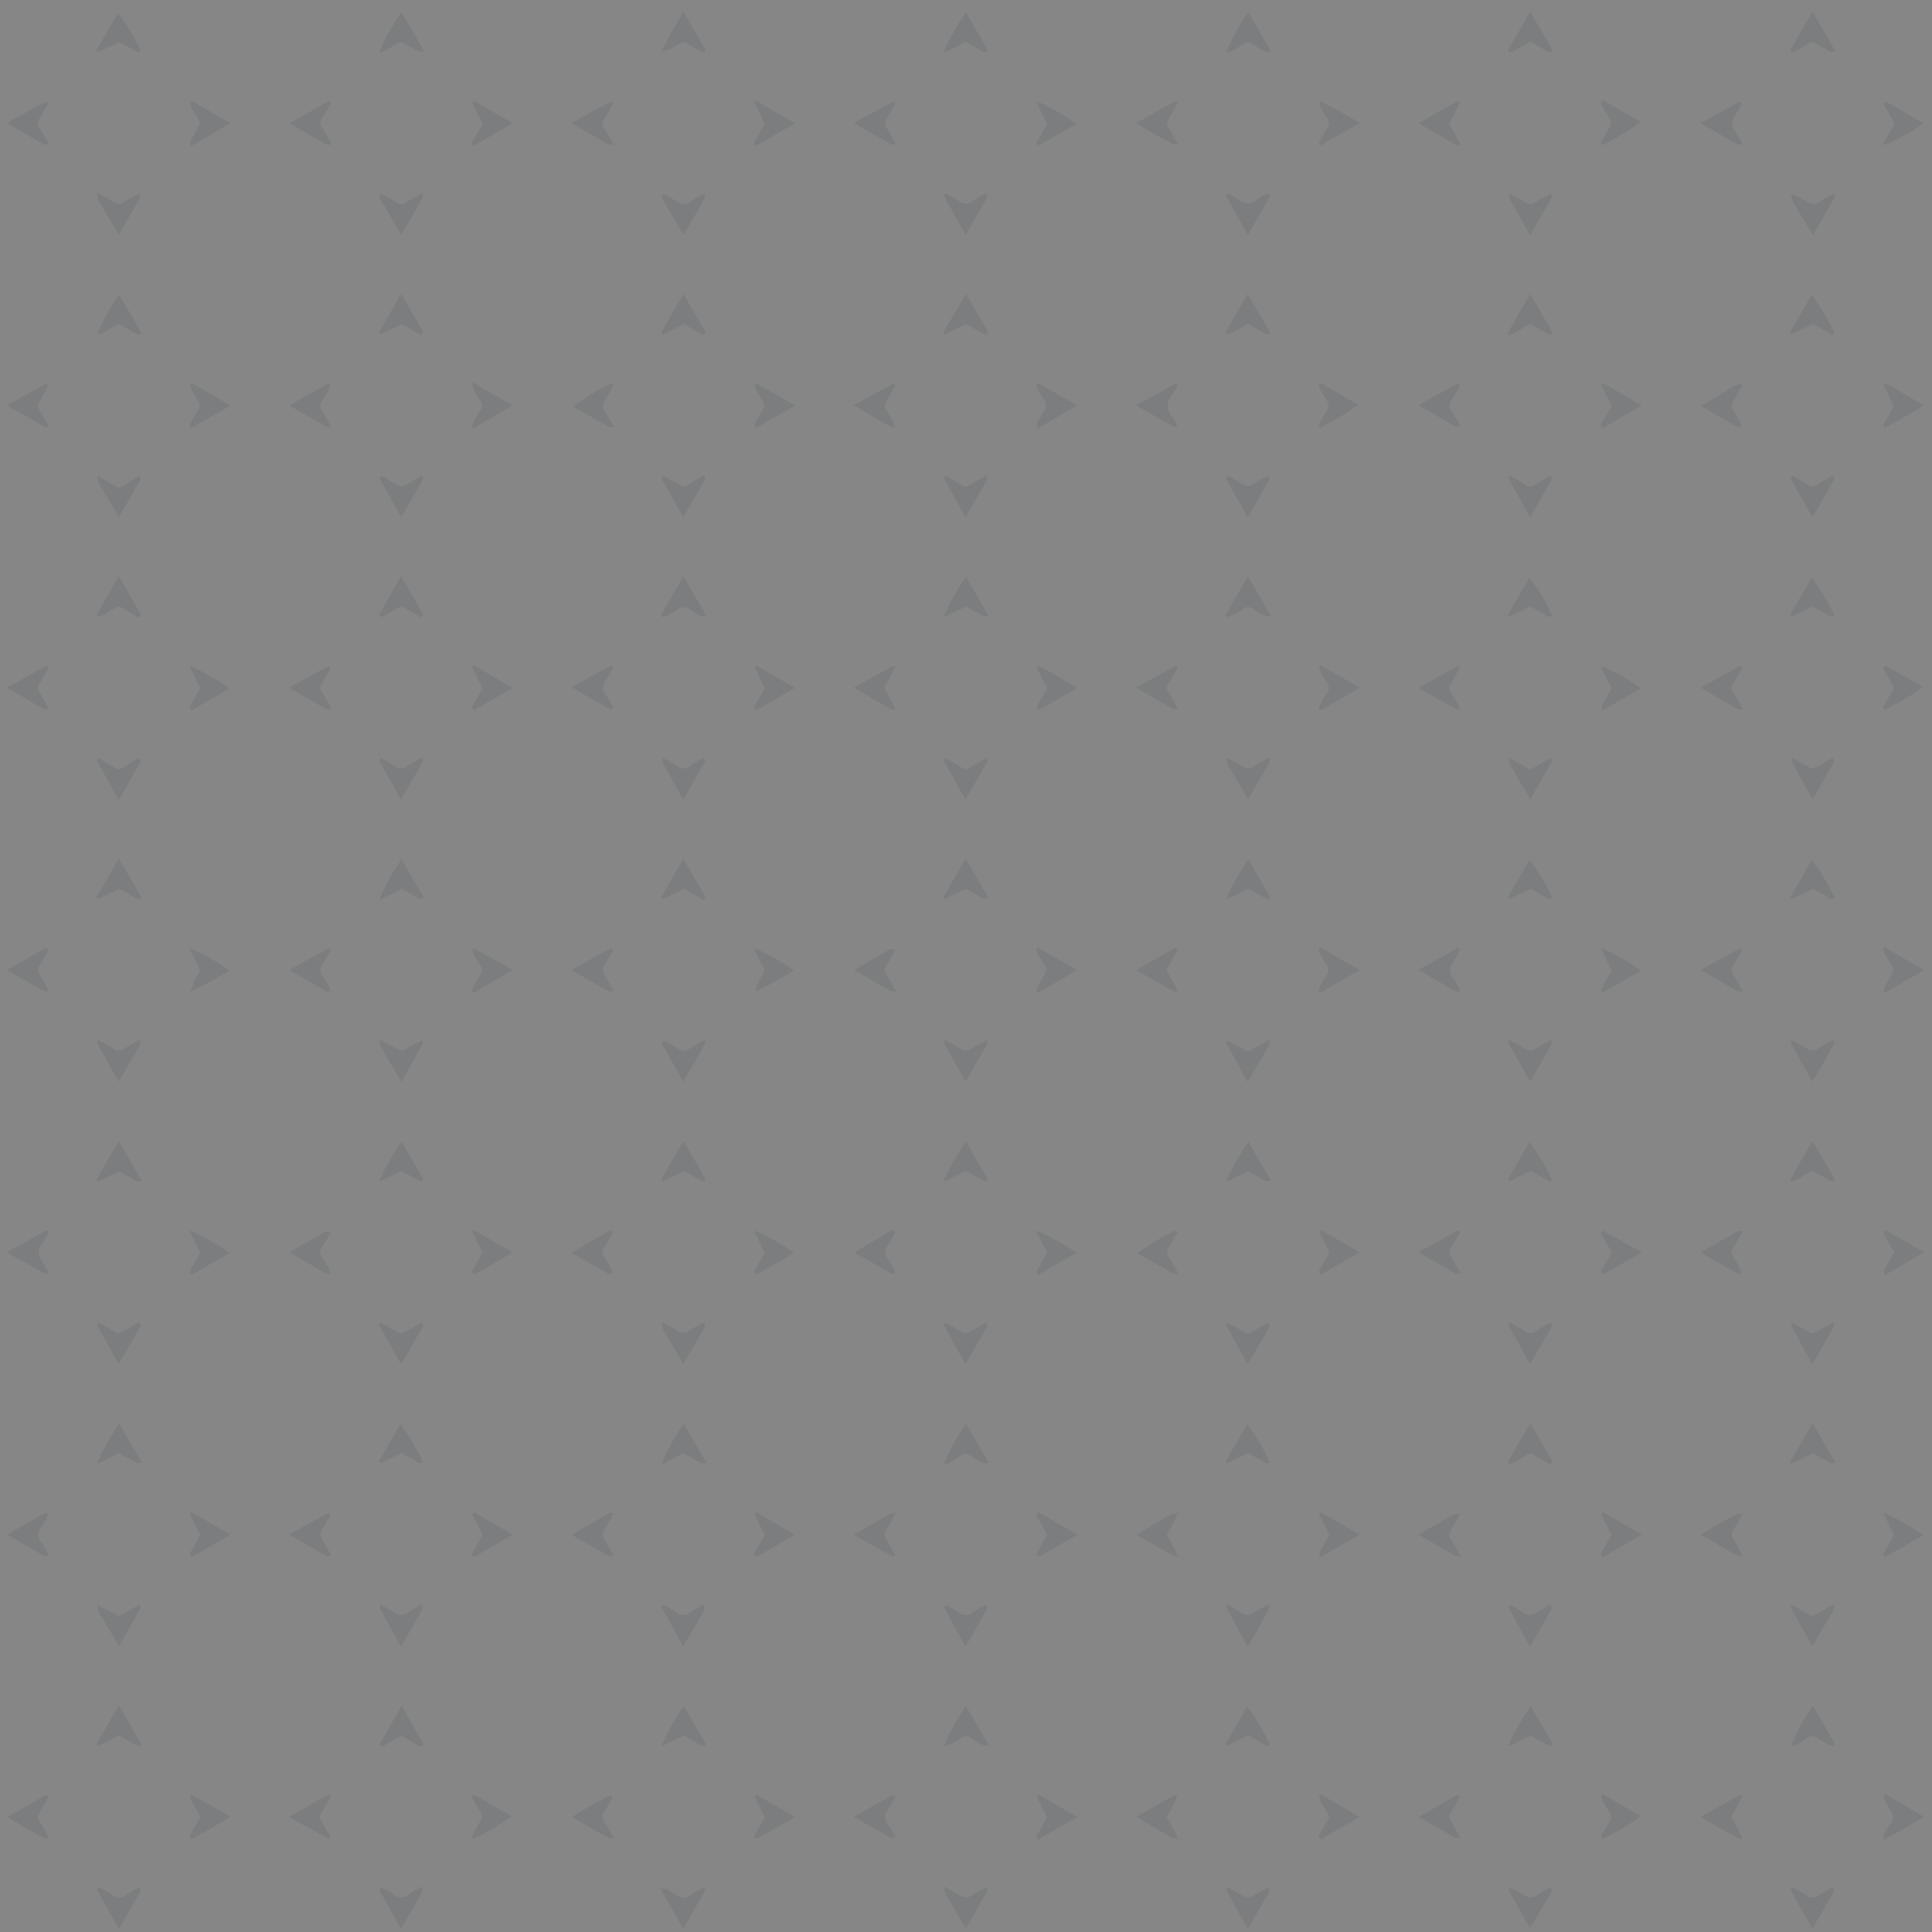 <svg id="Layer_1" data-name="Layer 1" xmlns="http://www.w3.org/2000/svg" xmlns:xlink="http://www.w3.org/1999/xlink" viewBox="0 0 288 288"><rect x="0" y="0" width="288" height="288" fill="#808080" stroke="none"/><defs><style>.cls-1{fill:#fcfcfc;}.cls-2{opacity:0.05;}.cls-3{clip-path:url(#clip-path);}.cls-4{fill:#314057;fill-rule:evenodd;}</style><clipPath id="clip-path"><rect class="cls-1" width="288" height="288"/></clipPath></defs><title>bgrnd_pattern</title><g class="cls-2"><rect class="cls-1" width="288" height="288"/><g class="cls-3"><path class="cls-4" d="M280.94,190.09c-.36-.86.28-1.25.5-1.75s.6-1.07.93-1.66c-.48-.83-1-1.65-1.42-2.47-.19-.33-.18-.34.08-.87l5.8,3.35Z"/><path class="cls-4" d="M34.36,60.45l-6,3.46c0-.4-.07-.63,0-.78a14.3,14.3,0,0,1,1.08-1.86,1.3,1.3,0,0,0,0-1.67,18.09,18.09,0,0,1-1-1.77,1.59,1.59,0,0,1-.08-.59l.2-.15Z"/><path class="cls-4" d="M14.36,133.78l3.36-5.8c1.17,2,2.26,3.9,3.31,5.73-.22.45-.46.36-.72.21-.85-.5-1.71-1-2.52-1.44-1.1.54-2.12,1-3.15,1.53C14.62,134,14.54,133.93,14.36,133.78Z"/><path class="cls-4" d="M189.25,7.77a1.93,1.93,0,0,1-.6-.09,19.05,19.05,0,0,1-1.86-1.07,1.16,1.16,0,0,0-1.48,0,19.05,19.05,0,0,1-1.86,1.07,2.24,2.24,0,0,1-.65.14,29.66,29.66,0,0,1,3.29-6l3.28,5.67Z"/><path class="cls-4" d="M70.38,63.64a2.07,2.07,0,0,1,.13-.61,18.9,18.9,0,0,1,1.07-1.85,1.18,1.18,0,0,0,0-1.49,17.94,17.94,0,0,1-1.07-1.86,3.27,3.27,0,0,1-.12-.87c2.13,1.22,4,2.3,6,3.5L70.64,63.8Z"/><path class="cls-4" d="M21.13,176c-.88.3-1.28-.31-1.79-.54a17.4,17.4,0,0,1-1.55-.86l-3.14,1.53s-.1-.07-.27-.22c1-1.88,2.15-3.76,3.34-5.82Z"/><path class="cls-4" d="M244.76,186.69,239,190c-.46-.27-.3-.51-.16-.76.39-.68.76-1.37,1.18-2a.86.86,0,0,0,0-1c-.41-.67-.79-1.36-1.18-2-.13-.24-.31-.48.17-.77Z"/><path class="cls-4" d="M189.45,176c-.89.3-1.28-.31-1.79-.54s-1.07-.59-1.56-.86c-1.09.54-2.11,1-3.14,1.53,0,0-.1-.08-.15-.12a33.45,33.45,0,0,1,3.3-5.79Z"/><path class="cls-4" d="M71.94,102.59c-.56-1.1-1.07-2.1-1.56-3.1,0,0,.11-.14.25-.31l5.8,3.35-5.72,3.31c-.5-.21-.36-.48-.19-.77Z"/><path class="cls-4" d="M76.44,18.37l-5.73,3.31c-.42-.17-.41-.39-.24-.68.5-.85,1-1.71,1.47-2.56-.54-1.06-1.06-2.08-1.56-3.11,0,0,.12-.14.26-.3Z"/><path class="cls-4" d="M286.83,270.85l-6,3.45c0-.39-.07-.63,0-.78a14.3,14.3,0,0,1,1.08-1.86,1.29,1.29,0,0,0,0-1.66c-.38-.57-.7-1.17-1-1.77a1.68,1.68,0,0,1-.08-.6l.21-.15Z"/><path class="cls-4" d="M118.51,18.38l-5.74,3.31c-.45-.24-.35-.48-.2-.74.5-.85,1-1.7,1.43-2.5-.54-1.11-1-2.13-1.52-3.16,0,0,.08-.1.23-.26C114.58,16.09,116.47,17.19,118.51,18.38Z"/><path class="cls-4" d="M196.92,57.13l5.56,3.21a32.41,32.41,0,0,1-5.67,3.37c-.35-.2-.21-.44-.07-.69.36-.62.69-1.26,1.08-1.86a1.1,1.1,0,0,0,0-1.39c-.4-.59-.72-1.23-1.08-1.85C196.63,57.68,196.44,57.44,196.92,57.13Z"/><path class="cls-4" d="M118.51,102.54l-5.73,3.31c-.46-.24-.36-.48-.21-.74.5-.85,1-1.71,1.43-2.5-.54-1.11-1-2.13-1.52-3.16,0,0,.08-.1.23-.26C114.58,100.25,116.47,101.34,118.51,102.54Z"/><path class="cls-4" d="M240.26,60.51c-.56-1.1-1.08-2.09-1.57-3.09,0,0,.11-.15.25-.32l5.81,3.35L239,63.76c-.51-.2-.37-.47-.2-.76Z"/><path class="cls-4" d="M239,267.51l5.58,3.22a32.41,32.41,0,0,1-5.67,3.37c-.35-.2-.21-.44-.07-.69.36-.62.69-1.26,1.08-1.85a1.1,1.1,0,0,0,0-1.39,20.92,20.92,0,0,1-1.12-1.95,1.68,1.68,0,0,1-.07-.6Z"/><path class="cls-4" d="M186.1,128.09c1.1,1.91,2.19,3.78,3.24,5.61-.19.44-.43.38-.7.22l-2.54-1.45C185,133,184,133.52,183,134c0,0-.1-.08-.15-.12A32.17,32.17,0,0,1,186.1,128.09Z"/><path class="cls-4" d="M238.88,21.62c-.35-.2-.2-.44-.06-.68.38-.65.73-1.32,1.13-2a1,1,0,0,0,0-1.21c-.4-.63-.75-1.3-1.12-2-.14-.23-.32-.48.16-.78,1.8,1.05,3.68,2.13,5.56,3.21A32,32,0,0,1,238.88,21.62Z"/><path class="cls-4" d="M118.51,270.85l-5.73,3.31c-.46-.23-.36-.47-.21-.73.5-.85,1-1.71,1.43-2.5-.54-1.11-1-2.14-1.52-3.17,0,0,.08-.09.23-.25C114.58,268.56,116.47,269.66,118.51,270.85Z"/><path class="cls-4" d="M281,21.62c-.35-.2-.2-.45,0-.69.38-.68.76-1.37,1.18-2a.89.89,0,0,0,0-1c-.41-.66-.79-1.35-1.18-2-.14-.24-.31-.48.17-.77l5.57,3.21A33.79,33.79,0,0,1,281,21.62Z"/><path class="cls-4" d="M118.38,186.76l-5.6,3.24c-.43-.2-.38-.43-.22-.71.5-.85,1-1.71,1.45-2.53-.54-1.08-1-2.1-1.54-3.13,0,0,.07-.11.12-.16A32.12,32.12,0,0,1,118.38,186.76Z"/><path class="cls-4" d="M70.69,267.52l5.56,3.22a33.36,33.36,0,0,1-5.68,3.36c-.35-.21-.2-.45-.06-.69.37-.66.72-1.32,1.13-2a1,1,0,0,0,0-1.21c-.41-.63-.76-1.3-1.13-1.95C70.38,268.07,70.21,267.82,70.69,267.52Z"/><path class="cls-4" d="M70.64,183.34l5.79,3.35L70.71,190c-.43-.19-.4-.42-.23-.7.49-.85,1-1.71,1.45-2.55-.53-1.06-1-2.08-1.54-3.11C70.37,183.6,70.51,183.49,70.64,183.34Z"/><path class="cls-4" d="M238.85,105.94c-.33-.87.29-1.26.52-1.77a16.82,16.82,0,0,1,.88-1.57c-.54-1.08-1.05-2.1-1.55-3.13,0,0,.08-.1.12-.15a32.2,32.2,0,0,1,5.8,3.28Z"/><path class="cls-4" d="M14.36,7.54l3.25-5.61A31.52,31.52,0,0,1,21,7.65c-.71.4-1.09-.3-1.59-.51a13.74,13.74,0,0,1-1.59-.89L14.62,7.76S14.52,7.68,14.36,7.54Z"/><path class="cls-4" d="M281.11,99.22l5.53,3.2a32.6,32.6,0,0,1-5.68,3.36c-.35-.2-.2-.44-.06-.69.37-.65.73-1.31,1.13-1.94a1,1,0,0,0,0-1.21c-.42-.66-.78-1.36-1.18-2C280.7,99.62,280.69,99.39,281.11,99.22Z"/><path class="cls-4" d="M238.93,225.41l5.82,3.36L239,232.08c-.44-.2-.38-.44-.22-.71l1.45-2.53c-.54-1.08-1.05-2.11-1.55-3.13C238.69,225.68,238.78,225.6,238.93,225.41Z"/><path class="cls-4" d="M196.79,232.17c-.37-.86.28-1.25.5-1.75a17.45,17.45,0,0,1,.88-1.59c-.53-1.06-1-2.08-1.55-3.11,0,0,.12-.15.26-.3l5.79,3.34Z"/><path class="cls-4" d="M71.94,228.83c-.54-1.06-1-2.09-1.56-3.11,0,0,.13-.15.26-.3l5.79,3.34-5.72,3.32c-.43-.19-.4-.42-.23-.7Z"/><path class="cls-4" d="M101.93,48.3c-1.09.56-2.08,1.08-3.08,1.58,0,0-.15-.11-.33-.25l3.35-5.81c1.17,2,2.25,3.87,3.31,5.71-.19.51-.47.37-.75.21Z"/><path class="cls-4" d="M34.36,228.77l-5.73,3.31c-.42-.18-.4-.4-.24-.69.5-.85,1-1.71,1.47-2.56-.53-1.06-1.05-2.08-1.56-3.11,0,0,.12-.14.26-.3Z"/><path class="cls-4" d="M270.19,212.12l3.38,5.86c-.82.45-1.2-.24-1.7-.45a13.74,13.74,0,0,1-1.59-.89l-3.2,1.52a1.75,1.75,0,0,1-.23-.24Z"/><path class="cls-4" d="M101.93,212.22c1.11,1.93,2.19,3.8,3.37,5.83-.33,0-.56.14-.71.07-.49-.23-1-.53-1.43-.79-1.61-.9-1-.88-2.61,0-.45.24-.88.52-1.34.75a1.85,1.85,0,0,1-.55.06A29.49,29.49,0,0,1,101.93,212.22Z"/><path class="cls-4" d="M273.45,49.66c-.23.42-.51.19-.77,0l-2.4-1.38-3.18,1.53s-.09-.08-.26-.23q1.61-2.77,3.22-5.6A29.67,29.67,0,0,1,273.45,49.66Z"/><path class="cls-4" d="M59.86,1.85c1.1,1.91,2.19,3.78,3.37,5.82-.34,0-.58.13-.73.06-.66-.35-1.32-.71-2-1.12a1.16,1.16,0,0,0-1.48,0,19.05,19.05,0,0,1-1.86,1.07,2,2,0,0,1-.65.13A29.39,29.39,0,0,1,59.86,1.85Z"/><path class="cls-4" d="M101.88,1.74l3.31,5.73c-.23.46-.48.35-.73.21l-2.52-1.44c-1.18.42-2.06,1.33-3.32,1.46C99.58,5.67,100.68,3.79,101.88,1.74Z"/><path class="cls-4" d="M144,1.86q1.66,2.86,3.24,5.61c-.2.45-.44.37-.71.21L144,6.24l-3.15,1.54s-.1-.08-.15-.12A34.33,34.33,0,0,1,144,1.86Z"/><path class="cls-4" d="M224.77,7.52l3.34-5.78,3.31,5.73c-.22.46-.46.36-.72.21l-2.56-1.46c-1.12.48-2,1.3-3.16,1.65Z"/><path class="cls-4" d="M273.58,7.6c-.84.42-1.22-.26-1.72-.47a14.22,14.22,0,0,1-1.58-.88c-1.19.31-2,1.37-3.21,1.51,0,0-.08-.1-.21-.25l3.32-5.77Z"/><path class="cls-4" d="M59.87,128.1q1.65,2.86,3.24,5.6c-.21.45-.45.37-.72.22l-2.57-1.47a36.52,36.52,0,0,1-3.31,1.72A30.41,30.41,0,0,1,59.87,128.1Z"/><path class="cls-4" d="M101.88,128l3.3,5.73c-.21.45-.45.36-.71.21L102,132.48c-1.1.54-2.12,1-3.15,1.53,0,0-.1-.07-.27-.22C99.58,131.91,100.69,130,101.88,128Z"/><path class="cls-4" d="M147.33,133.83c-.82.44-1.2-.25-1.7-.46a14.22,14.22,0,0,1-1.58-.88L140.84,134s-.09-.09-.22-.24l3.3-5.74c.69,1,1.17,1.95,1.72,2.87S146.73,132.78,147.33,133.83Z"/><path class="cls-4" d="M231.44,133.86c-.77.41-1.15-.28-1.65-.49a14.22,14.22,0,0,1-1.58-.88L225,134a2.18,2.18,0,0,1-.22-.24l3.22-5.61A33.37,33.37,0,0,1,231.44,133.86Z"/><path class="cls-4" d="M273.52,133.86c-.77.41-1.16-.28-1.65-.49a13.37,13.37,0,0,1-1.58-.88L267.08,134a2.18,2.18,0,0,1-.22-.24l3.22-5.61A34.2,34.2,0,0,1,273.52,133.86Z"/><path class="cls-4" d="M160.45,18.46l-5.59,3.23c-.45-.23-.36-.47-.21-.73.49-.85,1-1.71,1.43-2.51-.53-1.1-1-2.12-1.53-3.15,0,0,.08-.1.13-.15A33.57,33.57,0,0,1,160.45,18.46Z"/><path class="cls-4" d="M28.38,147.84a14.24,14.24,0,0,1,1.46-3.18c-.53-1.07-1-2.09-1.53-3.12,0,0,.08-.1.12-.15a32.38,32.38,0,0,1,5.79,3.3C32.3,145.8,30.42,146.91,28.38,147.84Z"/><path class="cls-4" d="M70.38,147.8a2.07,2.07,0,0,1,.13-.61,19.05,19.05,0,0,1,1.07-1.86,1.16,1.16,0,0,0,0-1.48A17.94,17.94,0,0,1,70.49,142a.92.92,0,0,1,0-.67c2,1,3.89,2.1,5.91,3.3L70.64,148Z"/><path class="cls-4" d="M112.53,147.84a14.26,14.26,0,0,1,1.47-3.18c-.53-1.07-1-2.09-1.53-3.12,0,0,.08-.1.12-.15a32.73,32.73,0,0,1,5.79,3.3C116.46,145.8,114.58,146.91,112.53,147.84Z"/><path class="cls-4" d="M189.29,260.06c-.24.42-.51.18-.77,0l-2.4-1.37-3.18,1.52s-.09-.08-.25-.23l3.22-5.6A30,30,0,0,1,189.29,260.06Z"/><path class="cls-4" d="M196.9,141.28l5.77,3.33-6,3.46c0-.4-.07-.63,0-.79a11.46,11.46,0,0,1,1-1.77,1.38,1.38,0,0,0,0-1.84,14.67,14.67,0,0,1-1-1.68,2.21,2.21,0,0,1-.08-.59Z"/><path class="cls-4" d="M240.24,144.69c-.54-1.1-1-2.13-1.53-3.16,0,0,.08-.1.13-.15a35.35,35.35,0,0,1,5.77,3.31l-5.6,3.23c-.45-.22-.36-.46-.21-.72C239.3,146.35,239.78,145.49,240.24,144.69Z"/><path class="cls-4" d="M280.8,147.81a1.57,1.57,0,0,1,.06-.54c.22-.45.5-.88.75-1.33.9-1.63.91-1,0-2.62-.25-.45-.53-.88-.75-1.34a3.67,3.67,0,0,1-.1-.87c2.12,1.23,4,2.33,6.05,3.5L281,148Z"/><path class="cls-4" d="M59.87,170.18q1.65,2.87,3.24,5.6c-.22.45-.46.37-.72.21l-2.52-1.43c-1.09.54-2.12,1-3.15,1.53,0,0-.1-.08-.15-.12A34.12,34.12,0,0,1,59.87,170.18Z"/><path class="cls-4" d="M101.88,170.05c1.17,2,2.25,3.91,3.31,5.73-.22.46-.46.36-.72.21L102,174.56c-1.1.54-2.12,1-3.15,1.53,0,0-.1-.08-.27-.22C99.58,174,100.69,172.11,101.88,170.05Z"/><path class="cls-4" d="M144,170.18q1.65,2.87,3.24,5.6c-.22.46-.46.36-.73.21L144,174.56c-1.1.54-2.12,1-3.15,1.53,0,0-.1-.08-.15-.12A34,34,0,0,1,144,170.18Z"/><path class="cls-4" d="M17.77,43.91l3.37,5.82c-.32.05-.56.15-.7.08-.5-.23-1-.53-1.43-.8-1.62-.9-1-.87-2.62,0-.45.25-.88.53-1.34.76a1.56,1.56,0,0,1-.55.05A29.46,29.46,0,0,1,17.77,43.91Z"/><path class="cls-4" d="M59.79,43.81l3.31,5.72c-.18.5-.46.38-.75.21-.82-.48-1.65-1-2.46-1.41l-3.2,1.51s-.09-.09-.23-.24Z"/><path class="cls-4" d="M144,43.82c1.18,2,2.26,3.91,3.31,5.73-.21.45-.45.36-.71.21L144,48.32l-3.15,1.54s-.1-.08-.27-.22C141.65,47.75,142.76,45.87,144,43.82Z"/><path class="cls-4" d="M186,43.81l3.3,5.72c-.18.51-.46.37-.74.21l-2.47-1.42c-1.19.33-2,1.37-3.2,1.52,0,0-.09-.1-.22-.24Z"/><path class="cls-4" d="M224.77,49.6l3.34-5.79,3.31,5.74c-.22.45-.46.36-.72.21l-2.55-1.46C227,48.77,226.1,49.6,225,50Z"/><path class="cls-4" d="M228.2,174.56c-1.12.54-2.15,1-3.18,1.52,0,0-.1-.08-.26-.23l3.23-5.6a30.78,30.78,0,0,1,3.38,5.65c-.24.42-.52.18-.77,0C229.77,175.47,229,175,228.2,174.56Z"/><path class="cls-4" d="M273.58,175.91c-.84.43-1.22-.25-1.72-.46a14.28,14.28,0,0,1-1.58-.89c-1.19.32-2,1.37-3.2,1.51,0,0-.09-.09-.22-.24l3.32-5.78Z"/><path class="cls-4" d="M156.12,186.71a36.32,36.32,0,0,1-1.73-3.3,29.71,29.71,0,0,1,6.07,3.35l-5.6,3.24c-.44-.21-.37-.44-.22-.71C155.14,188.43,155.62,187.58,156.12,186.71Z"/><path class="cls-4" d="M21.13,218c-.88.33-1.27-.3-1.78-.52s-1.07-.59-1.57-.88l-3.12,1.55s-.11-.08-.16-.12a32.73,32.73,0,0,1,3.28-5.81Z"/><path class="cls-4" d="M63.07,218c-.71.4-1.09-.3-1.58-.5a15.64,15.64,0,0,1-1.6-.9l-3.19,1.52s-.09-.09-.24-.24l3.22-5.6A31.3,31.3,0,0,1,63.07,218Z"/><path class="cls-4" d="M154.82,57.12l5.77,3.33-6,3.46c0-.4-.07-.63,0-.79a13.53,13.53,0,0,1,1-1.77,1.39,1.39,0,0,0,0-1.84,12.65,12.65,0,0,1-1-1.68,1.59,1.59,0,0,1-.08-.59Z"/><path class="cls-4" d="M144,212.23l3.37,5.82c-.33,0-.57.14-.71.07a13.58,13.58,0,0,1-1.78-1,1.37,1.37,0,0,0-1.84,0,11.54,11.54,0,0,1-1.67,1,2.4,2.4,0,0,1-.65.14A28.76,28.76,0,0,1,144,212.23Z"/><path class="cls-4" d="M189.3,218c-.71.4-1.09-.3-1.58-.51a13.74,13.74,0,0,1-1.59-.89l-3.2,1.52s-.1-.09-.25-.22c1.07-1.86,2.15-3.74,3.24-5.62A31.4,31.4,0,0,1,189.3,218Z"/><path class="cls-4" d="M224.79,217.88l3.32-5.76c1.16,2,2.25,3.89,3.31,5.73-.17.42-.39.41-.68.24-.68-.39-1.37-.75-2-1.18a1,1,0,0,0-1.21,0c-.63.41-1.3.76-1.95,1.14C225.31,218.2,225.06,218.35,224.79,217.88Z"/><path class="cls-4" d="M154.85,225.45l5.74,3.31-5.72,3.32c-.42-.18-.41-.41-.24-.69.5-.85,1-1.71,1.5-2.63-.47-.82-.95-1.64-1.42-2.47C154.57,226,154.32,225.76,154.85,225.45Z"/><path class="cls-4" d="M21.13,260.12c-.88.3-1.28-.31-1.79-.54s-1.07-.59-1.55-.86c-1.09.53-2.12,1-3.15,1.53,0,0-.1-.08-.27-.22,1.05-1.89,2.16-3.76,3.35-5.82C18.89,256.25,20,258.12,21.13,260.12Z"/><path class="cls-4" d="M63.12,260c-.3.49-.54.31-.78.17-.68-.39-1.37-.76-2-1.18a.87.87,0,0,0-1,0c-.66.42-1.35.79-2,1.18-.25.15-.49.29-.76-.16l3.31-5.77Z"/><path class="cls-4" d="M105.29,260.12c-.88.3-1.28-.31-1.79-.54s-1.07-.59-1.55-.86c-1.1.53-2.12,1-3.15,1.53,0,0-.1-.08-.15-.12a33.74,33.74,0,0,1,3.3-5.79Z"/><path class="cls-4" d="M144,254.32c1.11,1.91,2.2,3.78,3.37,5.82-.33,0-.57.13-.72.06a18.89,18.89,0,0,1-1.95-1.12,1.16,1.16,0,0,0-1.48,0,21.44,21.44,0,0,1-1.86,1.08,2.66,2.66,0,0,1-.65.13A30.16,30.16,0,0,1,144,254.32Z"/><path class="cls-4" d="M231.52,260.11c-.88.32-1.27-.3-1.78-.53a16.58,16.58,0,0,1-1.56-.87c-1.08.54-2.11,1.05-3.14,1.54,0,0-.1-.07-.15-.11a32.91,32.91,0,0,1,3.29-5.81Z"/><path class="cls-4" d="M273.4,260.24a1.83,1.83,0,0,1-.59-.09,17.94,17.94,0,0,1-1.86-1.07,1.16,1.16,0,0,0-1.48,0,19.05,19.05,0,0,1-1.86,1.07,2.32,2.32,0,0,1-.65.14,29.2,29.2,0,0,1,3.29-6l3.27,5.67Z"/><path class="cls-4" d="M34.36,270.84l-5.72,3.31c-.51-.19-.37-.47-.21-.75l1.42-2.47c-.33-1.18-1.37-2-1.52-3.2,0,0,.1-.09.26-.21Z"/><path class="cls-4" d="M17.71,85.89,21,91.61c-.19.51-.46.37-.75.21L17.81,90.4c-1.19.32-2,1.37-3.2,1.52,0,0-.09-.1-.22-.25C15.44,89.83,16.53,88,17.71,85.89Z"/><path class="cls-4" d="M59.79,85.89l3.31,5.72c-.16.42-.38.42-.67.25-.68-.39-1.37-.76-2-1.18a1,1,0,0,0-1.22,0c-.62.4-1.29.75-1.94,1.13-.24.14-.49.29-.76-.17Z"/><path class="cls-4" d="M98.53,91.69c1.08-1.88,2.16-3.75,3.35-5.8,1.16,2,2.25,3.9,3.42,5.93-.33,0-.57.14-.71.06a17.26,17.26,0,0,1-1.87-1.06,1.29,1.29,0,0,0-1.66,0,14.09,14.09,0,0,1-1.77,1,2.28,2.28,0,0,1-.6.13Z"/><path class="cls-4" d="M147.36,91.79c-.87.33-1.26-.29-1.77-.52A16.77,16.77,0,0,1,144,90.4l-3.13,1.54s-.1-.07-.15-.11A32.84,32.84,0,0,1,144,86Z"/><path class="cls-4" d="M182.68,91.69l3.35-5.8c1.17,2,2.25,3.9,3.43,5.93-.33,0-.57.14-.72.07a19.05,19.05,0,0,1-1.86-1.07,1.29,1.29,0,0,0-1.66,0,14.84,14.84,0,0,1-1.77,1,1.94,1.94,0,0,1-.6.12Z"/><path class="cls-4" d="M231.38,91.8c-.71.41-1.09-.29-1.58-.5a14.76,14.76,0,0,1-1.6-.89c-1.08.51-2.13,1-3.19,1.51,0,0-.09-.08-.24-.23L228,86.08A30.53,30.53,0,0,1,231.38,91.8Z"/><path class="cls-4" d="M273.46,91.8c-.71.4-1.09-.3-1.59-.5a15.41,15.41,0,0,1-1.59-.89l-3.19,1.51s-.1-.08-.25-.22q1.61-2.79,3.23-5.62A32,32,0,0,1,273.46,91.8Z"/><path class="cls-4" d="M160.6,270.85l-5.73,3.31c-.42-.18-.41-.4-.24-.69l1.46-2.56c-.53-1.05-1.05-2.08-1.55-3.11,0,0,.12-.14.25-.3Z"/><path class="cls-4" d="M28.46,105.94c-.33-.87.29-1.27.52-1.77s.59-1.07.87-1.57c-.53-1.08-1-2.1-1.54-3.13,0,0,.08-.1.12-.16a31.81,31.81,0,0,1,5.79,3.3Z"/><path class="cls-4" d="M202.67,270.85l-5.73,3.31c-.43-.19-.39-.42-.23-.7.5-.85,1-1.71,1.45-2.53-.36-1.19-1.37-2.05-1.56-3.25l.28-.18Z"/><path class="cls-4" d="M160.6,102.53l-5.73,3.31c-.43-.18-.41-.4-.24-.69.5-.85,1-1.71,1.46-2.55-.53-1.07-1.05-2.09-1.55-3.12,0,0,.12-.14.26-.29Z"/><path class="cls-4" d="M196.62,105.72a2.44,2.44,0,0,1,.12-.61,19.14,19.14,0,0,1,1.08-1.86,1.16,1.16,0,0,0,0-1.48,17.94,17.94,0,0,1-1.07-1.86,1.83,1.83,0,0,1-.09-.59l.21-.15,5.83,3.36-5.8,3.35Z"/><path class="cls-4" d="M1,18.35c2.09-1.15,4-2.2,5.89-3.23,0,0,.15.11.33.24-.43.76-.83,1.53-1.3,2.26a1.22,1.22,0,0,0,0,1.5c.48.73.88,1.5,1.28,2.2-.32.45-.56.28-.8.14Z"/><path class="cls-4" d="M28.49,21.77c-.42-.85.26-1.23.47-1.73a16,16,0,0,1,.88-1.58c-.32-1.19-1.37-2-1.5-3.2,0,0,.09-.09.25-.22l5.76,3.33Z"/><path class="cls-4" d="M49.39,15.26c-.53.93-1,1.73-1.44,2.51A1,1,0,0,0,48,19c.48.77.92,1.57,1.47,2.54-.4,0-.64.08-.79,0-1.78-1-3.54-2-5.48-3.15,2-1.13,3.84-2.2,5.7-3.25C48.93,15.07,49.09,15.18,49.39,15.26Z"/><path class="cls-4" d="M85.18,18.34c2.1-1.15,4-2.19,5.91-3.21,0,0,.15.11.32.24-.44.76-.84,1.54-1.32,2.27a1.2,1.2,0,0,0,0,1.49c.47.73.87,1.51,1.43,2.48a3.09,3.09,0,0,1-.88-.11Z"/><path class="cls-4" d="M127.27,18.35c2.08-1.15,4-2.2,5.88-3.23,0,0,.15.1.34.23-.43.76-.83,1.54-1.3,2.27a1.2,1.2,0,0,0,0,1.49c.48.73.88,1.51,1.39,2.4-.36,0-.58.12-.71,0C131.05,20.54,129.26,19.5,127.27,18.35Z"/><path class="cls-4" d="M175.63,15.27c-.53.92-1,1.73-1.45,2.5a1,1,0,0,0,0,1.22c.48.78.92,1.58,1.44,2.49-.34,0-.56.15-.68.08-1.81-1-3.6-2-5.57-3.19,2-1.14,3.85-2.2,5.72-3.25C175.17,15.07,175.33,15.18,175.63,15.27Z"/><path class="cls-4" d="M196.62,21.56a2.28,2.28,0,0,1,.12-.6c.36-.66.71-1.33,1.13-1.95a1.05,1.05,0,0,0,0-1.3c-.41-.63-.77-1.29-1.12-2a1,1,0,0,1,0-.67c2,1,3.9,2.09,5.92,3.29l-5.78,3.34A2.26,2.26,0,0,1,196.62,21.56Z"/><path class="cls-4" d="M211.44,18.36c2.06-1.16,3.93-2.21,5.8-3.24,0,0,.17.06.38.15-.13.28-.24.54-.37.79-.4.78-.82,1.56-1.24,2.34.41.75.82,1.49,1.22,2.24.14.26.25.53.46,1a3.27,3.27,0,0,1-.81-.13C215.13,20.5,213.39,19.49,211.44,18.36Z"/><path class="cls-4" d="M259.76,21.49c-.32,0-.54.14-.66.07-1.81-1-3.6-2.06-5.59-3.2,2.06-1.15,4-2.2,5.86-3.24,0,0,.16.09.35.21-.22.41-.45.81-.66,1.22-.33.63-.89,1.26-.89,1.9s.58,1.19.91,1.79Z"/><path class="cls-4" d="M14.53,28.74c.84.48,1.54.81,2.16,1.25a1.55,1.55,0,0,0,2,0c.63-.44,1.34-.77,2.13-1.22,0,.33.13.54.06.67-1,1.8-2.06,3.6-3.19,5.56l-1.19-2c-.39-.68-.82-1.34-1.17-2S14.43,29.78,14.53,28.74Z"/><path class="cls-4" d="M56.82,28.85c.76.44,1.54.85,2.28,1.33a1.14,1.14,0,0,0,1.4,0c.74-.47,1.52-.88,2.47-1.43,0,.38.07.62,0,.77-1,1.78-2,3.54-3.15,5.48-.44-.75-.82-1.37-1.18-2s-.82-1.35-1.17-2-.9-1.17-.9-1.92Z"/><path class="cls-4" d="M143.94,35c-1.15-2-2.19-3.9-3.23-5.77,0-.06.06-.18.1-.3.47-.1.75.25,1.1.42.7.35,1.38,1,2.07,1s1.32-.63,2-1l1.06-.59c.07.24.21.46.15.57C146.14,31.23,145.08,33.05,143.94,35Z"/><path class="cls-4" d="M186,35.06c-1.15-2.09-2.19-4-3.21-5.84,0,0,.09-.17.2-.37a15,15,0,0,1,1.84,1,1.74,1.74,0,0,0,2.38,0,13.72,13.72,0,0,1,1.74-1c.5.17.36.45.19.73-.71,1.24-1.43,2.48-2.15,3.72C186.71,33.85,186.42,34.35,186,35.06Z"/><path class="cls-4" d="M225.05,28.83l1.45.81c2,1.1,1.18,1.11,3.25,0,.45-.24.89-.49,1.42-.79.07.23.22.46.16.56-1,1.84-2.08,3.66-3.23,5.66-1.15-2-2.2-3.89-3.23-5.76C224.83,29.21,225,29.05,225.05,28.83Z"/><path class="cls-4" d="M267,29c.65-.05,1,.35,1.39.54.65.31,1.27.88,1.9.89s1.2-.57,1.8-.9l1.32-.73c0,.36.08.6,0,.75-1,1.78-2,3.54-3.14,5.48L269,33c-.4-.68-.81-1.35-1.17-2S267,29.79,267,29Z"/><path class="cls-4" d="M7.28,63.54c-.28.1-.4.19-.46.15C5,62.66,3.09,61.61,1,60.45l5.88-3.26s.16.1.35.21c-.29.53-.57,1.06-.86,1.58-1,1.84-1,1.13,0,3C6.67,62.46,7,63,7.28,63.54Z"/><path class="cls-4" d="M43.13,60.44l5.79-3.25s.18.07.33.13a2.35,2.35,0,0,1-.16.55A19.14,19.14,0,0,1,48,59.73a1.18,1.18,0,0,0,0,1.49c.36.53.66,1.11,1,1.68a5.94,5.94,0,0,1,.31.78,2.19,2.19,0,0,1-.75-.11C46.82,62.58,45.08,61.57,43.13,60.44Z"/><path class="cls-4" d="M91.54,63.69a3.6,3.6,0,0,1-.88-.11c-1.75-1-3.49-2-5.24-3A42.16,42.16,0,0,1,91,57.2c.11,0,.23.09.46.19-.46.81-.87,1.59-1.34,2.32a1.22,1.22,0,0,0,0,1.5C90.58,61.94,91,62.71,91.54,63.69Z"/><path class="cls-4" d="M118.52,60.45l-5.73,3.31c-.5-.2-.36-.47-.2-.76L114,60.55c-.32-1.2-1.37-2-1.51-3.22,0,0,.1-.08.26-.21Z"/><path class="cls-4" d="M133.5,57.44c-.47.82-.89,1.6-1.37,2.35a1.07,1.07,0,0,0,0,1.31c.37.57.69,1.17,1,1.77a6,6,0,0,1,.31.7c-.23,0-.42.15-.52.1-1.83-1-3.65-2.08-5.68-3.24,2.09-1.15,4-2.2,5.89-3.23C133.19,57.17,133.31,57.3,133.5,57.44Z"/><path class="cls-4" d="M169.35,60.43c2.07-1.14,4-2.2,5.87-3.24,0,0,.16.1.34.22a8.16,8.16,0,0,1-.78,1.39,2.33,2.33,0,0,0,0,3.35,6.86,6.86,0,0,1,.64,1.16c0,.06,0,.13,0,.28-.18,0-.4.12-.53,0C173.13,62.62,171.34,61.58,169.35,60.43Z"/><path class="cls-4" d="M217.66,57.44c-.45.79-.85,1.54-1.31,2.25a1.2,1.2,0,0,0,0,1.5c.4.59.73,1.23,1.08,1.85a3.8,3.8,0,0,1,.21.55c-.26,0-.49.12-.61,0-1.8-1-3.59-2.05-5.58-3.2l5.87-3.24S217.46,57.3,217.66,57.44Z"/><path class="cls-4" d="M259.71,57.46c-.43.76-.84,1.54-1.31,2.28a1.13,1.13,0,0,0,0,1.4c.39.57.7,1.18,1,1.77a6.23,6.23,0,0,1,.28.74c-.3,0-.51,0-.65,0-1.78-1-3.55-2-5.46-3.14l2-1.19c.68-.4,1.35-.81,2-1.17a4.8,4.8,0,0,1,1.9-.92C259.59,57.28,259.66,57.37,259.71,57.46Z"/><path class="cls-4" d="M282.34,60.51c-.56-1.09-1.08-2.08-1.57-3.08,0,0,.11-.15.25-.33l5.8,3.35-5.71,3.31c-.51-.19-.37-.47-.2-.75C281.38,62.18,281.85,61.35,282.34,60.51Z"/><path class="cls-4" d="M20.84,70.86c0,.32.14.54.08.66-1,1.81-2.06,3.6-3.2,5.57-.45-.78-.82-1.4-1.18-2s-.82-1.34-1.17-2-.92-1.15-.87-2.17l1.75,1c1.8,1,1.12,1,2.9,0Z"/><path class="cls-4" d="M63,70.83c0,.39.07.6,0,.74-1,1.75-2,3.48-3,5.22,0,0-.12.07-.27.16l-3.13-5.6c0-.06.06-.18.1-.31.55-.08.87.34,1.28.53.64.31,1.26.89,1.9.9s1.2-.56,1.8-.89Z"/><path class="cls-4" d="M98.8,70.88c.85.49,1.63.89,2.37,1.37a1.14,1.14,0,0,0,1.4,0c.74-.48,1.52-.89,2.35-1.37.1.22.25.42.21.5-1,1.86-2.11,3.72-3.27,5.74-1.15-2-2.19-3.92-3.23-5.79C98.6,71.28,98.69,71.16,98.8,70.88Z"/><path class="cls-4" d="M143.93,77.14c-1.16-2.09-2.19-4-3.22-5.84,0,0,.08-.17.19-.37l1.41.76c2.06,1.12,1.22,1.14,3.25,0l1.25-.69a1.22,1.22,0,0,1,.28,0c0,.16.13.38.06.5C146.13,73.32,145.09,75.12,143.93,77.14Z"/><path class="cls-4" d="M182.94,70.87c.74.42,1.44.76,2.07,1.2a1.55,1.55,0,0,0,2,0c.62-.44,1.33-.77,2.12-1.22,0,.32.14.54.07.67-1,1.8-2.06,3.6-3.2,5.58-1.15-2-2.2-3.86-3.24-5.72C182.75,71.31,182.86,71.15,182.94,70.87Z"/><path class="cls-4" d="M228.08,77.15c-1.16-2.12-2.19-4-3.21-5.87,0,0,.09-.16.23-.37.73.42,1.48.8,2.18,1.27a1.31,1.31,0,0,0,1.67,0c.67-.46,1.41-.83,2.26-1.32,0,.3.16.54.09.68C230.28,73.34,229.24,75.14,228.08,77.15Z"/><path class="cls-4" d="M273.3,70.85c.07.32.17.51.12.61-1,1.83-2.09,3.66-3.24,5.66-1.15-2-2.2-3.89-3.23-5.76,0-.07.08-.23.18-.47.79.45,1.55.82,2.24,1.3a1.31,1.31,0,0,0,1.67,0C271.71,71.71,272.45,71.34,273.3,70.85Z"/><path class="cls-4" d="M7.26,99.49c-.33.59-.64,1.12-.93,1.66-1,1.72-.93,1.07,0,2.8.29.53.58,1.06.94,1.7-.32,0-.54.14-.66.07-1.81-1-3.6-2.06-5.59-3.21,2.06-1.14,4-2.2,5.86-3.24C6.94,99.25,7.06,99.37,7.26,99.49Z"/><path class="cls-4" d="M43.11,102.51c2.08-1.15,4-2.2,5.89-3.23,0,0,.15.1.33.23-.43.76-.83,1.54-1.3,2.27a1.2,1.2,0,0,0,0,1.49c.48.73.88,1.51,1.44,2.48a3,3,0,0,1-.87-.09C46.84,104.67,45.1,103.66,43.11,102.51Z"/><path class="cls-4" d="M91.4,183.7c-.44.76-.85,1.54-1.32,2.28a1.11,1.11,0,0,0,0,1.4c.38.56.7,1.17,1,1.77a5.12,5.12,0,0,1,.28.74c-.3,0-.52,0-.66,0-1.78-1-3.54-2-5.48-3.16,2.05-1.17,3.93-2.36,5.91-3.34Z"/><path class="cls-4" d="M43.12,144.59c2.06-1.14,4-2.2,5.85-3.24.05,0,.17.1.36.22l-.67,1.22c-.32.63-.88,1.26-.88,1.9s.58,1.19.91,1.79c.2.38.41.76.68,1.25-.32,0-.54.14-.67.07C46.9,146.78,45.11,145.74,43.12,144.59Z"/><path class="cls-4" d="M133.47,183.68a16.54,16.54,0,0,1-1.05,1.84,1.66,1.66,0,0,0,0,2.29,9.52,9.52,0,0,1,.82,1.42,4.68,4.68,0,0,1,.24.69,2.46,2.46,0,0,1-.74-.12c-1.75-1-3.49-2-5.37-3.09l2-1.19c.67-.4,1.34-.81,2-1.17s1.16-.89,1.92-.91Z"/><path class="cls-4" d="M105.2,155.35c-1,2-2.18,3.84-3.34,5.94l-3.23-5.8c0-.06.07-.18.12-.3.53-.06.86.35,1.28.55.64.3,1.26.88,1.89.89s1.2-.58,1.8-.9l1.21-.66Z"/><path class="cls-4" d="M175.59,183.63c-.46.81-.86,1.59-1.34,2.32a1.22,1.22,0,0,0,0,1.5c.47.73.87,1.5,1.43,2.48a3.55,3.55,0,0,1-.89-.12c-1.75-1-3.48-2-5.24-3a45.63,45.63,0,0,1,5.58-3.36C175.25,183.41,175.37,183.53,175.59,183.63Z"/><path class="cls-4" d="M198.16,186.77c-.54-1.11-1-2.14-1.53-3.17,0,0,.09-.09.24-.25,1.87,1.06,3.76,2.14,5.79,3.35L196.93,190c-.45-.24-.35-.48-.2-.74Z"/><path class="cls-4" d="M217.72,189.82c-.37,0-.59.12-.72.05-1.8-1-3.58-2.06-5.57-3.2l5.87-3.24s.16.11.35.24c-.43.76-.83,1.53-1.31,2.26a1.23,1.23,0,0,0,0,1.5C216.81,188.16,217.21,188.94,217.72,189.82Z"/><path class="cls-4" d="M7.32,141.5c-.53.92-1,1.73-1.45,2.5a1,1,0,0,0,0,1.22c.39.61.73,1.23,1.08,1.86a5.32,5.32,0,0,1,.23.64c-.16.07-.28.16-.34.13L1,144.63c2-1.16,3.87-2.23,5.73-3.28C6.85,141.31,7,141.41,7.32,141.5Z"/><path class="cls-4" d="M259.83,183.5c-.59,1-1,1.84-1.51,2.62a1,1,0,0,0,0,1.13c.37.58.69,1.18,1,1.77.13.23.22.48.31.68-.28.38-.52.21-.76.07l-5.31-3.06,2.06-1.23c.64-.38,1.28-.79,1.95-1.11S258.77,183.39,259.83,183.5Z"/><path class="cls-4" d="M267.18,113l1.5.83c1.86,1,1.15,1,3,0l1.59-.9c.07.25.22.47.16.58-1,1.83-2.09,3.65-3.25,5.68-1.14-2.09-2.18-4-3.2-5.9C266.94,113.29,267.06,113.18,267.18,113Z"/><path class="cls-4" d="M14.64,197.11c.85.49,1.63.9,2.36,1.37a1.16,1.16,0,0,0,1.41,0c.73-.48,1.52-.89,2.34-1.37.1.21.26.41.22.49-1,1.86-2.11,3.72-3.27,5.75-1.14-2.05-2.19-3.92-3.22-5.79C14.45,197.52,14.53,197.4,14.64,197.11Z"/><path class="cls-4" d="M59.78,203.37c-1.15-2.06-2.2-3.93-3.23-5.81,0-.05.07-.18.17-.4l1.59.86c1.84,1,1.12,1,3,0l1.68-.95c0,.38.07.61,0,.76C62,199.6,60.93,201.37,59.78,203.37Z"/><path class="cls-4" d="M98.69,197.05c.84.48,1.54.82,2.16,1.26a1.56,1.56,0,0,0,2,0A22.75,22.75,0,0,1,105,197.1c0,.32.13.54.06.66-1,1.81-2.06,3.6-3.19,5.57-.46-.78-.82-1.42-1.19-2.05s-.82-1.34-1.17-2S98.59,198.1,98.69,197.05Z"/><path class="cls-4" d="M143.94,203.36c-1.14-2-2.19-3.9-3.23-5.77,0-.07.09-.22.18-.44l1.46.8c2,1.1,1.18,1.11,3.25,0l1.41-.8c.08.24.22.46.16.57C146.14,199.54,145.09,201.36,143.94,203.36Z"/><path class="cls-4" d="M186,203.37c-1.15-2.07-2.19-3.94-3.22-5.82,0-.05.08-.17.18-.39l1.67.92c1.71.92,1.05.95,2.81,0l1.69-.95a1.9,1.9,0,0,1,.09.63,1.85,1.85,0,0,1-.28.54C188,199.9,187.07,201.52,186,203.37Z"/><path class="cls-4" d="M228.1,203.36l-3.23-5.76c0-.07.09-.23.18-.48.79.45,1.55.83,2.24,1.3a1.3,1.3,0,0,0,1.67,0c.68-.45,1.41-.82,2.2-1.27.08.23.23.46.17.56C230.3,199.53,229.25,201.35,228.1,203.36Z"/><path class="cls-4" d="M270.16,203.39c-1.14-2.1-2.18-4-3.2-5.91,0,0,.1-.15.22-.3l1.68.93c1.6.88,1,.91,2.63,0l1.76-1c.08.25.22.47.16.58C272.38,199.54,271.32,201.36,270.16,203.39Z"/><path class="cls-4" d="M147.06,155c.07.3.18.49.12.59-1,1.83-2.08,3.66-3.24,5.66-1.14-2-2.19-3.88-3.22-5.74-.05-.07.07-.23.16-.49.79.45,1.55.83,2.24,1.3a1.31,1.31,0,0,0,1.67,0C145.47,155.87,146.2,155.51,147.06,155Z"/><path class="cls-4" d="M186,161.29c-1.15-2.07-2.19-3.94-3.22-5.81,0-.06.07-.18.17-.4l1.41.76c2.1,1.14,1.22,1.15,3.34,0,.44-.24.88-.5,1.49-.85,0,.38.08.62,0,.77C188.19,157.53,187.16,159.29,186,161.29Z"/><path class="cls-4" d="M224.91,112.94l1.81,1c1.7.92,1,1,2.81,0l1.68-1c0,.3.17.51.1.63-1,1.81-2.05,3.61-3.19,5.58l-1.18-2c-.4-.68-.82-1.35-1.17-2.05S224.84,114,224.91,112.94Z"/><path class="cls-4" d="M231.22,155c.07.3.18.49.12.59-1,1.84-2.09,3.66-3.24,5.66-1.14-2-2.19-3.88-3.23-5.75,0-.07.08-.23.17-.48.79.45,1.55.83,2.24,1.3a1.31,1.31,0,0,0,1.67,0C229.63,155.87,230.36,155.51,231.22,155Z"/><path class="cls-4" d="M273.3,155c.07.3.17.49.12.59-1,1.84-2.09,3.66-3.24,5.66-1.14-2-2.2-3.88-3.23-5.75,0-.07.08-.23.17-.48.79.45,1.55.83,2.24,1.3a1.31,1.31,0,0,0,1.67,0C271.71,155.87,272.44,155.51,273.3,155Z"/><path class="cls-4" d="M133.62,147.84a7.52,7.52,0,0,1-.88-.1,2.85,2.85,0,0,1-.45-.25l-4.94-2.86c1.05-.69,2.05-1.23,3-1.79,2.54-1.47,2.54-1.47,3.12-1.26-.45.78-.85,1.56-1.32,2.29a1.2,1.2,0,0,0,0,1.49C132.66,146.09,133.06,146.87,133.62,147.84Z"/><path class="cls-4" d="M182.84,113.11c.6,0,.94.36,1.35.55.64.3,1.26.88,1.9.89s1.19-.57,1.79-.9l1.33-.73c0,.36.07.6,0,.74-1,1.78-2,3.55-3.14,5.49-.44-.75-.82-1.37-1.19-2s-.82-1.34-1.16-2S182.75,114,182.84,113.11Z"/><path class="cls-4" d="M1.07,228.76c2-1.13,3.84-2.2,5.71-3.25.07,0,.23.06.44.12a7.39,7.39,0,0,1-1.11,2.08,1.6,1.6,0,0,0,0,2.12c.43.6.74,1.28,1.2,2.09-.38,0-.62.08-.77,0C4.77,230.91,3,229.88,1.07,228.76Z"/><path class="cls-4" d="M140.88,113c.85.49,1.63.89,2.37,1.37a1.13,1.13,0,0,0,1.4,0c.74-.47,1.52-.88,2.38-1.38.07.28.2.5.13.61-1,1.81-2.09,3.59-3.15,5.38,0,0-.06,0-.18.07-1-1.85-2.09-3.72-3.12-5.6C140.68,113.36,140.77,113.23,140.88,113Z"/><path class="cls-4" d="M49.39,231.87c-.32.06-.51.17-.61.11-1.83-1-3.65-2.07-5.67-3.24L49,225.51s.15.11.33.24c-.43.76-.83,1.54-1.3,2.27a1.2,1.2,0,0,0,0,1.49C48.5,230.24,48.9,231,49.39,231.87Z"/><path class="cls-4" d="M101.84,119.23c-1.15-2.12-2.19-4-3.21-5.88,0,0,.1-.16.23-.36.73.42,1.49.8,2.18,1.27a1.3,1.3,0,0,0,1.67,0c.67-.45,1.41-.82,2.27-1.31,0,.3.16.54.08.67C104,115.42,103,117.21,101.84,119.23Z"/><path class="cls-4" d="M91.47,225.66c-.53.92-1,1.73-1.45,2.5a1,1,0,0,0,0,1.22c.48.78.92,1.58,1.47,2.55-.4,0-.64.07-.79,0-1.78-1-3.54-2-5.48-3.15,2-1.13,3.84-2.2,5.7-3.25C91,225.47,91.17,225.57,91.47,225.66Z"/><path class="cls-4" d="M118.52,228.77l-5.74,3.31c-.42-.19-.39-.42-.23-.7.5-.85,1-1.71,1.46-2.55-.53-1.06-1.05-2.09-1.54-3.12,0,0,.12-.14.25-.29Z"/><path class="cls-4" d="M133.48,231.85c-.23.09-.35.19-.4.16-1.88-1-3.75-2.08-5.77-3.21l2.05-1.22c.67-.39,1.34-.81,2-1.16a4.19,4.19,0,0,1,2.19-.9l-1.07,1.93c-.89,1.63-.87,1,0,2.63C132.84,230.66,133.15,231.24,133.48,231.85Z"/><path class="cls-4" d="M175.63,141.5c-.53.92-1,1.72-1.45,2.5a1,1,0,0,0,0,1.22c.39.6.74,1.23,1.08,1.86a4.75,4.75,0,0,1,.24.64c-.17.07-.29.16-.34.13-1.88-1-3.75-2.08-5.8-3.22,2-1.16,3.87-2.23,5.73-3.28C175.17,141.31,175.33,141.41,175.63,141.5Z"/><path class="cls-4" d="M175.61,232a2.85,2.85,0,0,1-.81-.13c-1.75-1-3.48-2-5.38-3.09l2-1.19c.68-.4,1.35-.81,2.05-1.17a4.2,4.2,0,0,1,2.14-.9c-.19.41-.29.67-.42.92-.41.79-.83,1.56-1.25,2.34.41.75.82,1.49,1.22,2.24C175.29,231.29,175.4,231.56,175.61,232Z"/><path class="cls-4" d="M62.91,112.93c.06.32.17.51.11.61-1,1.83-2.09,3.65-3.24,5.66-1.14-2-2.19-3.89-3.22-5.76,0-.07.08-.23.17-.46.79.44,1.55.81,2.24,1.28a1.3,1.3,0,0,0,1.67,0C61.32,113.79,62.05,113.42,62.91,112.93Z"/><path class="cls-4" d="M217.77,232c-.46,0-.7,0-.87-.1-1.75-1-3.48-2-5.4-3.1,1.05-.69,2.06-1.23,3-1.79,2.54-1.47,2.54-1.47,3.13-1.26-.45.77-.85,1.55-1.32,2.28a1.2,1.2,0,0,0,0,1.49C216.81,230.24,217.21,231,217.77,232Z"/><path class="cls-4" d="M14.64,113c.85.49,1.63.9,2.36,1.37a1.14,1.14,0,0,0,1.41,0c.73-.48,1.52-.89,2.37-1.38.08.26.21.48.15.59-1,1.84-2.08,3.66-3.23,5.65-1.14-2-2.19-3.91-3.22-5.78C14.45,113.37,14.53,113.24,14.64,113Z"/><path class="cls-4" d="M259.74,225.74c-.5.87-.94,1.68-1.42,2.46a1,1,0,0,0,0,1.13c.37.58.69,1.18,1,1.77.12.23.21.48.39.88-.35,0-.6,0-.76-.09-1.75-1-3.49-2-5.39-3.1,1-.7,2-1.23,3-1.79C259.15,225.53,259.15,225.53,259.74,225.74Z"/><path class="cls-4" d="M282.32,228.84c-.54-1.1-1-2.12-1.53-3.15,0,0,.08-.1.12-.15a34.22,34.22,0,0,1,5.78,3.31l-5.6,3.23c-.45-.22-.36-.46-.21-.72C281.38,230.5,281.86,229.65,282.32,228.84Z"/><path class="cls-4" d="M20.81,239.23c.1.23.2.35.17.4l-3.24,5.8c-.46-.8-.83-1.42-1.2-2.05s-.82-1.34-1.17-2a4.14,4.14,0,0,1-.88-2.18l1,.53c.75.39,1.5.78,2.26,1.16l2.15-1.17C20.2,239.53,20.47,239.41,20.81,239.23Z"/><path class="cls-4" d="M59.77,245.46c-1.16-2.1-2.19-4-3.22-5.86,0,0,.09-.16.22-.38.68.39,1.38.72,2,1.16a1.55,1.55,0,0,0,2,0,22.75,22.75,0,0,1,2.13-1.22c0,.32.13.54.06.66C62,241.65,60.93,243.44,59.77,245.46Z"/><path class="cls-4" d="M101.85,245.46c-1.16-2.1-2.19-4-3.22-5.86,0,0,.09-.16.22-.38.67.39,1.37.72,2,1.16a1.55,1.55,0,0,0,2,0,23.87,23.87,0,0,1,2.12-1.22c0,.32.14.54.07.66C104.05,241.65,103,243.44,101.85,245.46Z"/><path class="cls-4" d="M143.93,245.46c-1.16-2.1-2.2-4-3.22-5.86,0,0,.09-.16.21-.38.68.39,1.38.72,2,1.16a1.55,1.55,0,0,0,2,0,21.32,21.32,0,0,1,2.12-1.22c0,.32.14.54.07.66C146.13,241.65,145.09,243.44,143.93,245.46Z"/><path class="cls-4" d="M186,245.46c-1.16-2.1-2.2-4-3.22-5.86,0,0,.09-.16.21-.38.68.39,1.38.72,2,1.16a1.55,1.55,0,0,0,2,0,21.32,21.32,0,0,1,2.12-1.22c0,.32.14.54.07.66C188.21,241.65,187.17,243.44,186,245.46Z"/><path class="cls-4" d="M228.08,245.46c-1.15-2.1-2.19-4-3.21-5.86,0,0,.09-.16.21-.38.68.39,1.38.72,2,1.16a1.55,1.55,0,0,0,2,0,22.75,22.75,0,0,1,2.13-1.22c0,.32.13.54.06.66C230.29,241.65,229.25,243.44,228.08,245.46Z"/><path class="cls-4" d="M270.06,245.24q-1.56-2.78-3.11-5.6s.07-.17.16-.4l1.59.86c1.83,1,1.12,1,3,0l1.6-.9c.06.28.18.5.12.62-1,1.79-2.1,3.58-3.16,5.37C270.23,245.2,270.18,245.2,270.06,245.24Z"/><path class="cls-4" d="M253.5,144.58l5.89-3.22s.16.11.33.24c-.43.75-.83,1.53-1.3,2.27a1.19,1.19,0,0,0,0,1.49c.47.73.87,1.5,1.43,2.48a3.19,3.19,0,0,1-.87-.1C257.23,146.75,255.49,145.73,253.5,144.58Z"/><path class="cls-4" d="M211.43,144.59l5.83-3.24c.05,0,.17.08.39.19a17,17,0,0,1-1,1.83,1.83,1.83,0,0,0,0,2.47,16.36,16.36,0,0,1,1.1,1.93c-.37,0-.61.08-.76,0C215.17,146.76,213.4,145.73,211.43,144.59Z"/><path class="cls-4" d="M85.19,144.59l5.88-3.24s.16.11.34.24c-.43.76-.83,1.54-1.31,2.27a1.22,1.22,0,0,0,0,1.49c.47.73.88,1.51,1.37,2.36-.32.07-.51.17-.61.11C89,146.8,87.21,145.75,85.19,144.59Z"/><path class="cls-4" d="M20.83,155c.06.3.17.49.12.59-1,1.84-2.09,3.66-3.24,5.66-1.15-2-2.2-3.88-3.23-5.74,0-.08.08-.23.17-.49.79.45,1.55.83,2.24,1.3a1.31,1.31,0,0,0,1.67,0C19.24,155.87,20,155.51,20.83,155Z"/><path class="cls-4" d="M98.63,29c.66-.06,1,.35,1.4.54.64.31,1.26.88,1.9.89s1.2-.57,1.79-.9l1.33-.73c0,.36.07.6,0,.75-1,1.78-2,3.54-3.15,5.48-.44-.75-.82-1.37-1.18-2s-.82-1.35-1.17-2S98.64,29.79,98.63,29Z"/><path class="cls-4" d="M62.89,155.08c.1.22.19.35.17.4-1,1.87-2.09,3.74-3.24,5.79-.47-.8-.84-1.42-1.2-2.05s-.82-1.34-1.17-2.05-.91-1.15-.88-2.13l1,.45,2.34,1.21c.74-.41,1.49-.83,2.24-1.23C62.34,155.34,62.58,155.24,62.89,155.08Z"/><path class="cls-4" d="M1,186.69c2.12-1.18,4-2.23,5.86-3.26,0,0,.17.08.38.19a15.38,15.38,0,0,1-1,1.83,1.83,1.83,0,0,0,0,2.47,16.22,16.22,0,0,1,1,1.84c-.23.1-.35.2-.4.17C5,188.9,3.1,187.85,1,186.69Z"/><path class="cls-4" d="M253.49,102.5l5.91-3.22s.16.11.32.24c-.43.76-.83,1.54-1.31,2.28a1.2,1.2,0,0,0,0,1.49c.47.73.87,1.5,1.43,2.48a3.1,3.1,0,0,1-.88-.12C257.22,104.66,255.48,103.65,253.49,102.5Z"/><path class="cls-4" d="M7.31,267.73c-.52.93-1,1.73-1.44,2.51a1,1,0,0,0,0,1.22c.48.77.92,1.57,1.48,2.55-.4,0-.64.07-.8,0-1.77-1-3.54-2-5.47-3.15,2-1.13,3.83-2.2,5.69-3.25C6.85,267.54,7,267.65,7.31,267.73Z"/><path class="cls-4" d="M29.85,186.76c-.54-1.09-1-2.12-1.54-3.14,0,0,.08-.1.13-.15a33.52,33.52,0,0,1,5.78,3.3L28.62,190c-.44-.21-.37-.45-.21-.72Z"/><path class="cls-4" d="M49.33,273.92c-.23.1-.35.2-.41.17l-5.8-3.22c1.16-.67,2.14-1.26,3.14-1.82a22.27,22.27,0,0,1,2.84-1.54l.22.28-1,1.74c-.9,1.62-.88,1,0,2.63Z"/><path class="cls-4" d="M217.67,105.62c-.27.1-.4.18-.46.15-1.87-1-3.73-2.08-5.8-3.24l5.88-3.26s.16.1.34.21l-.85,1.58c-1,1.84-1,1.12,0,3C217.07,104.54,217.34,105,217.67,105.62Z"/><path class="cls-4" d="M91.53,274.07c-.46-.05-.7,0-.86-.1-1.75-1-3.49-2-5.4-3.1,1-.7,2-1.23,3-1.79,2.53-1.47,2.53-1.47,3.12-1.27-.44.78-.84,1.56-1.32,2.29a1.22,1.22,0,0,0,0,1.49C90.58,272.32,91,273.1,91.53,274.07Z"/><path class="cls-4" d="M175.57,99.49l-.93,1.66c-.95,1.72-.93,1.07,0,2.8l.94,1.7c-.31,0-.53.14-.66.07-1.8-1-3.59-2.06-5.59-3.21,2.06-1.14,4-2.2,5.86-3.24C175.25,99.25,175.37,99.37,175.57,99.49Z"/><path class="cls-4" d="M127.3,270.85c2-1.15,3.85-2.21,5.71-3.26.08,0,.24.06.53.15a21.73,21.73,0,0,1-1.19,2.05,1.58,1.58,0,0,0,0,2.12,23.13,23.13,0,0,1,1.17,2c-.31,0-.53.15-.65.09C131.07,273,129.27,272,127.3,270.85Z"/><path class="cls-4" d="M49.3,189.64c-.33.44-.57.27-.8.13-1.72-1-3.43-2-5.31-3.06,1.05-.69,2.05-1.22,3-1.79,2.53-1.47,2.53-1.47,3.12-1.26-.44.77-.84,1.55-1.32,2.28a1.22,1.22,0,0,0,0,1.49C48.5,188.16,48.9,188.94,49.3,189.64Z"/><path class="cls-4" d="M169.37,270.83c2.06-1.16,3.92-2.21,5.79-3.24.05,0,.18.06.38.15-.13.28-.23.54-.36.79-.41.79-.83,1.56-1.25,2.34.41.75.82,1.49,1.22,2.24.14.26.25.53.46,1a2.85,2.85,0,0,1-.81-.13C173.05,273,171.31,272,169.37,270.83Z"/><path class="cls-4" d="M160.59,144.61l-6,3.46c0-.4-.07-.63,0-.79a12.34,12.34,0,0,1,1-1.77,1.38,1.38,0,0,0,0-1.84,14,14,0,0,1-1-1.68,1.68,1.68,0,0,1-.08-.6l.2-.14Z"/><path class="cls-4" d="M211.47,270.84c2-1.14,3.84-2.2,5.7-3.25.08,0,.24.06.5.14-.22.4-.39.75-.59,1.09-.28.51-.56,1-.87,1.51a.87.87,0,0,0,0,1c.49.81.94,1.64,1.51,2.63-.39,0-.64.08-.79,0C215.17,273,213.4,272,211.47,270.84Z"/><path class="cls-4" d="M127.28,102.52c2.07-1.17,3.94-2.21,5.81-3.25,0,0,.18.07.39.17-.29.54-.56,1.07-.85,1.59-1,1.87-1,1.15,0,3,.26.48.52,1,.77,1.44,0,0,0,.13-.06.25s-.39.07-.53,0Z"/><path class="cls-4" d="M253.52,270.83c2.06-1.16,3.93-2.21,5.8-3.24.06,0,.18.07.4.16-.15.31-.29.6-.44.88-.39.75-.79,1.5-1.19,2.25l1.17,2.15c.15.28.29.57.55,1.07A3.71,3.71,0,0,1,259,274C257.21,273,255.47,272,253.52,270.83Z"/><path class="cls-4" d="M91.43,99.51c-.41.7-.73,1.39-1.17,2a1.54,1.54,0,0,0,0,2c.45.63.78,1.33,1.24,2.13-.36,0-.58.13-.7,0-1.81-1-3.6-2-5.59-3.2l5.87-3.24S91.22,99.37,91.43,99.51Z"/><path class="cls-4" d="M14.66,281.3a16.69,16.69,0,0,1,2,1.13,1.66,1.66,0,0,0,2.21,0,21.4,21.4,0,0,1,1.93-1.12c.08.24.23.46.17.57-1,1.83-2.09,3.66-3.24,5.65-1.14-2-2.19-3.89-3.22-5.76C14.44,281.68,14.56,281.52,14.66,281.3Z"/><path class="cls-4" d="M62.92,281.24c.06.32.16.52.1.62-1,1.83-2.09,3.65-3.24,5.65-1.14-2-2.19-3.89-3.22-5.76,0-.07.08-.23.18-.47.73.42,1.43.75,2.06,1.2a1.54,1.54,0,0,0,2,0A23.31,23.31,0,0,1,62.92,281.24Z"/><path class="cls-4" d="M101.87,287.5c-1.16-2.1-2.36-3.94-3.39-6A2.2,2.2,0,0,1,100,282c.64.3,1.26.88,1.9.9s1.19-.57,1.79-.9l1.21-.67c.1.2.25.4.21.48C104.08,283.65,103,285.5,101.87,287.5Z"/><path class="cls-4" d="M140.73,281.24l1.13.59c.72.37,1.44,1,2.17,1s1.37-.67,2.06-1.05l1-.51c0,.28.15.5.08.62-1,1.8-2.06,3.6-3.19,5.57l-1.19-2c-.39-.68-.81-1.34-1.17-2S140.69,282.26,140.73,281.24Z"/><path class="cls-4" d="M186,287.53c-1.15-2.07-2.19-3.94-3.22-5.82,0,0,.07-.17.17-.39l1.5.81c2,1.06,1.16,1.09,3.16,0l1.26-.69c.05,0,.12,0,.27,0,0,.17.15.39.09.5C188.22,283.7,187.18,285.5,186,287.53Z"/><path class="cls-4" d="M228,287.32c-1-1.85-2.08-3.72-3.11-5.6,0-.06.07-.18.12-.3.53,0,.86.36,1.28.55.64.31,1.26.89,1.9.89s1.19-.57,1.79-.9l1.24-.68c.06.27.18.49.12.61-1,1.8-2.1,3.58-3.16,5.37C228.15,287.28,228.1,287.28,228,287.32Z"/><path class="cls-4" d="M270.18,287.51c-1.15-2-2.2-3.89-3.23-5.76,0-.07.08-.22.18-.46a22.92,22.92,0,0,1,2.15,1.24,1.4,1.4,0,0,0,1.85,0c.64-.44,1.35-.79,2.11-1.23.08.24.23.47.17.57C272.38,283.69,271.33,285.51,270.18,287.51Z"/></g></g></svg>